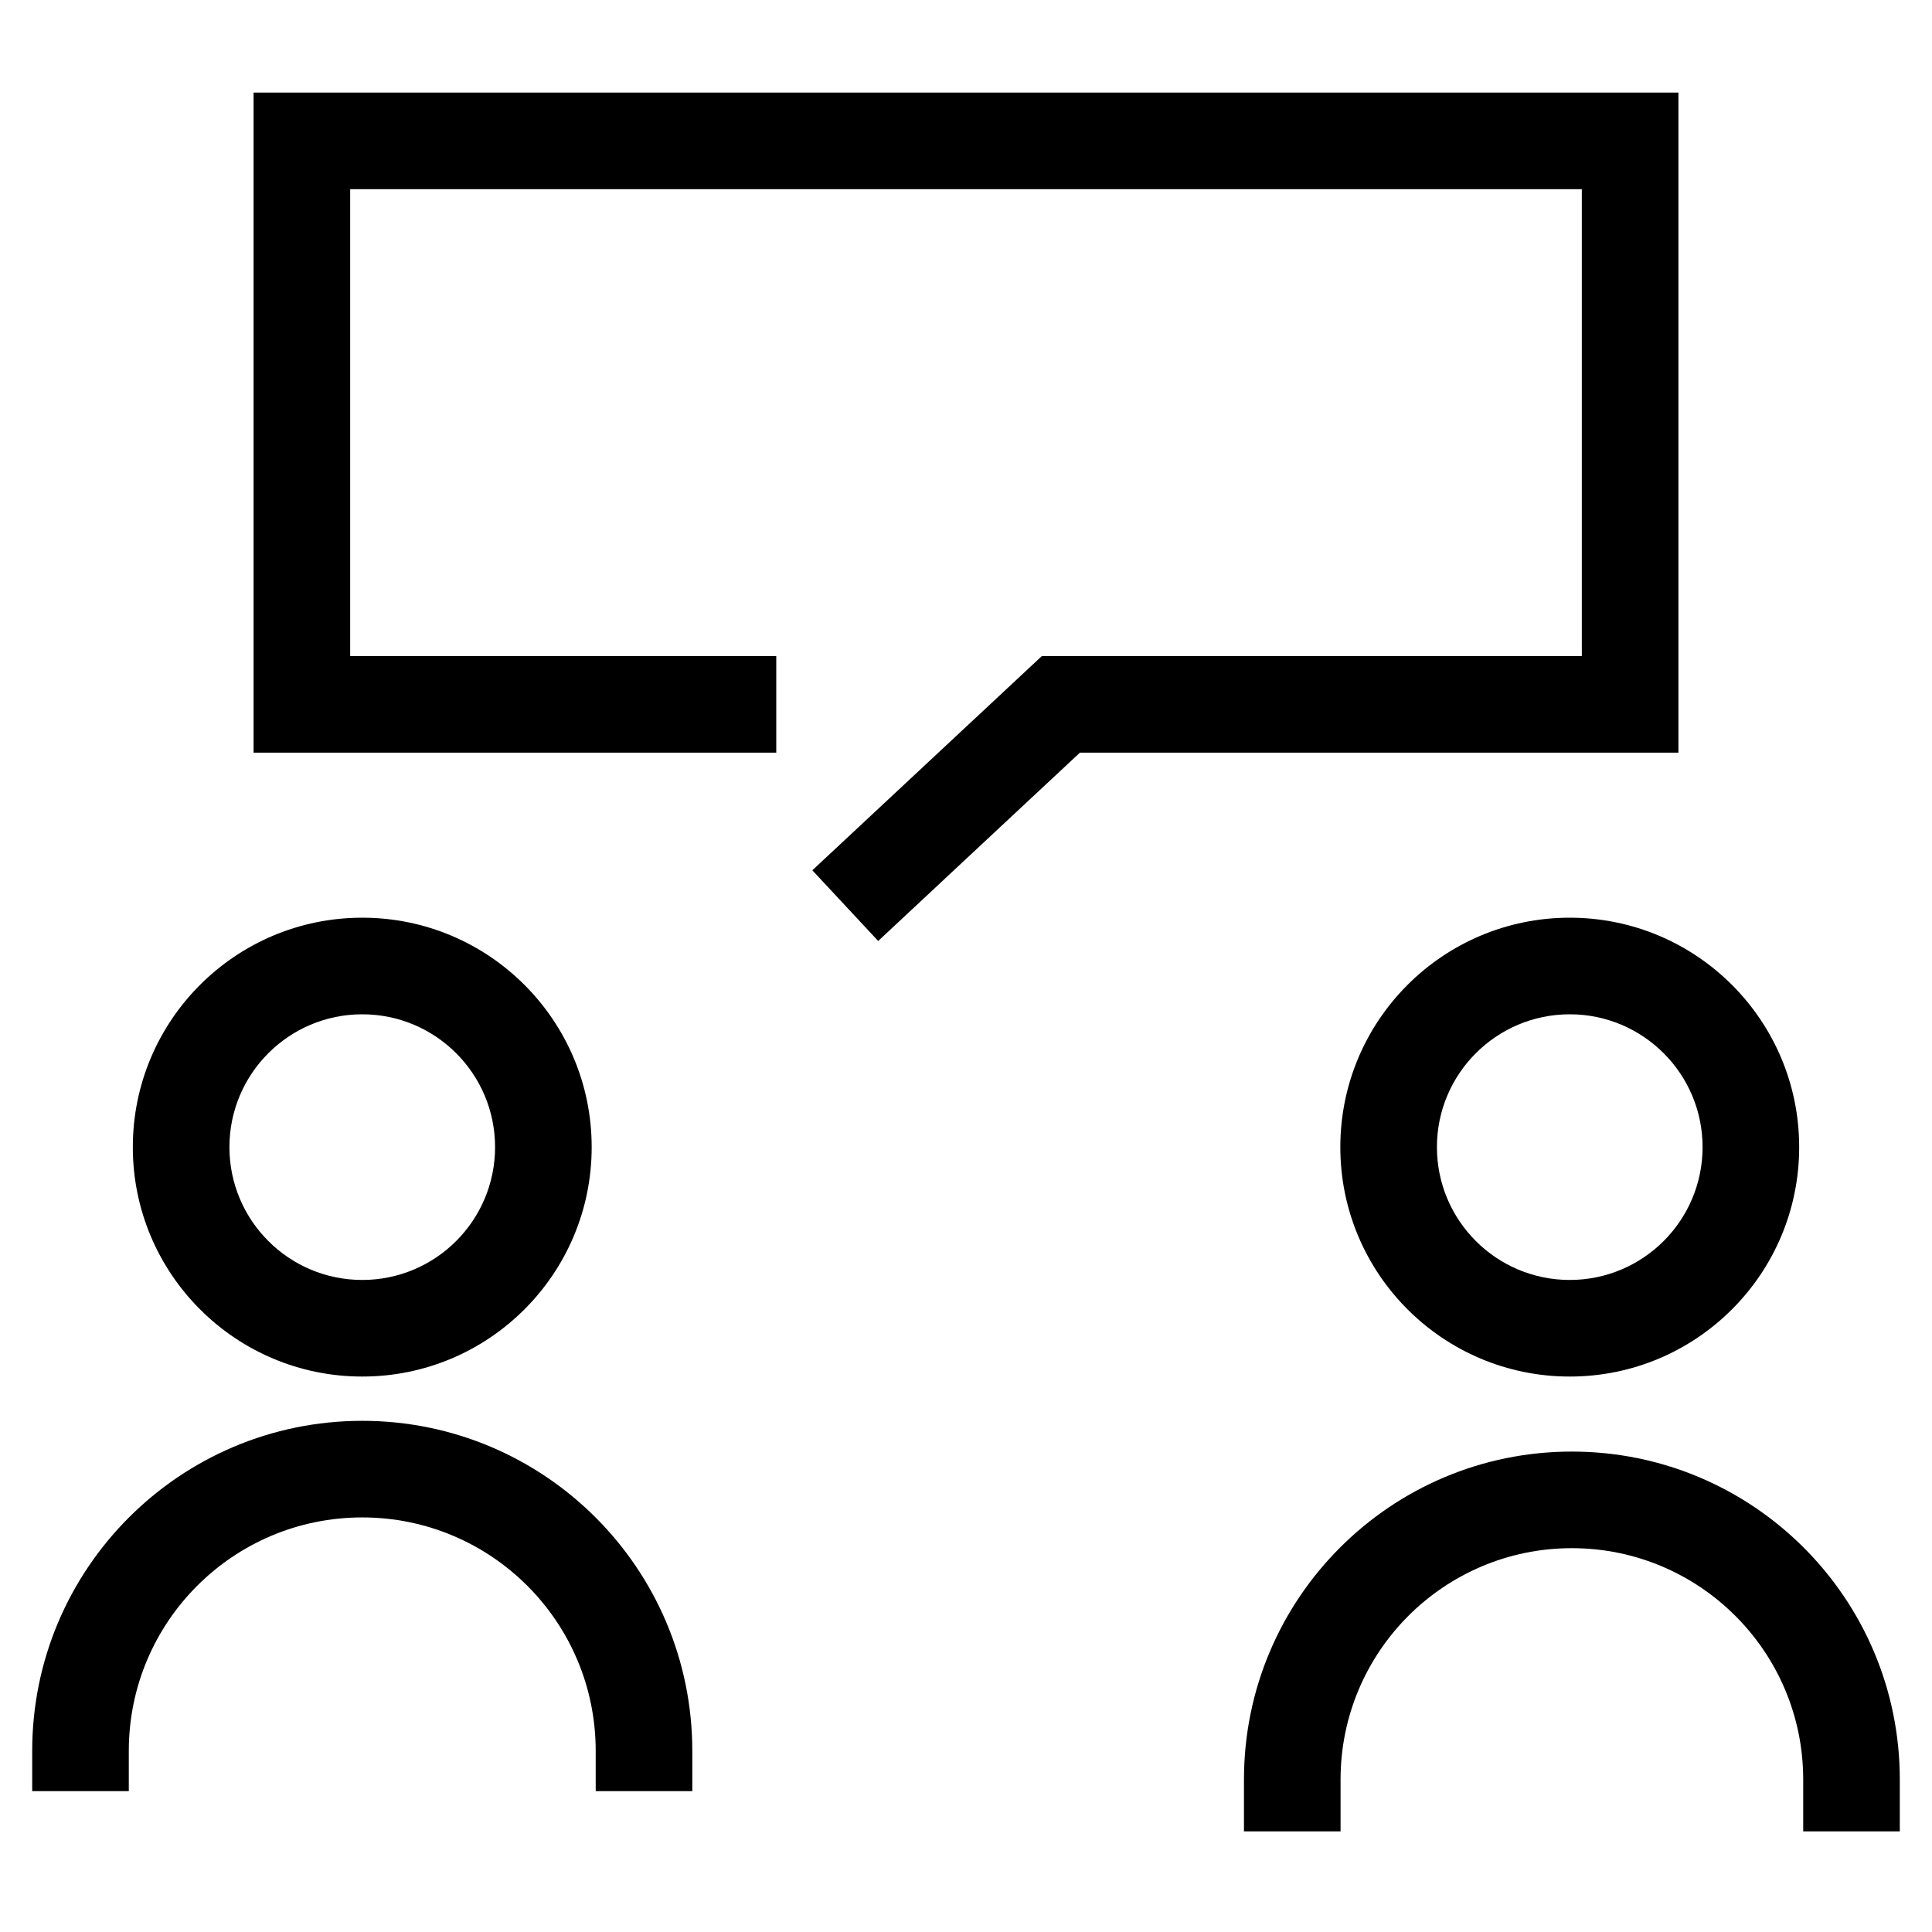 <svg width="24" height="24" viewBox="0 0 24 24" fill="none" xmlns="http://www.w3.org/2000/svg"> <path d="M3.15 1.15H20.85V9.35H13.415L10.909 11.689L10.091 10.811L12.942 8.15H19.65V2.35H4.35V8.15H9.643V9.35H3.15V1.15Z" fill="black"/> <path fill-rule="evenodd" clip-rule="evenodd" d="M1.65 14.25C1.65 12.676 2.926 11.4 4.5 11.4C6.074 11.4 7.35 12.676 7.35 14.25C7.35 15.824 6.074 17.1 4.5 17.1C2.926 17.1 1.65 15.824 1.65 14.25ZM4.5 12.6C3.589 12.6 2.85 13.339 2.85 14.25C2.85 15.161 3.589 15.9 4.5 15.9C5.411 15.9 6.15 15.161 6.15 14.25C6.15 13.339 5.411 12.6 4.5 12.6Z" fill="black"/> <path d="M4.5 17.65C2.236 17.65 0.4 19.486 0.4 21.75V22.25H1.6V21.75C1.6 20.148 2.898 18.85 4.5 18.85C6.102 18.85 7.4 20.148 7.4 21.75V22.25H8.6V21.75C8.6 19.486 6.764 17.65 4.5 17.65Z" fill="black"/> <path fill-rule="evenodd" clip-rule="evenodd" d="M16.65 14.25C16.65 12.676 17.926 11.4 19.5 11.4C21.074 11.4 22.35 12.676 22.35 14.25C22.35 15.824 21.074 17.1 19.5 17.1C17.926 17.1 16.65 15.824 16.65 14.25ZM19.5 12.6C18.589 12.6 17.85 13.339 17.85 14.25C17.85 15.161 18.589 15.9 19.5 15.9C20.411 15.9 21.15 15.161 21.15 14.25C21.15 13.339 20.411 12.6 19.5 12.6Z" fill="black"/> <path d="M19.526 18.032C17.276 18.032 15.453 19.856 15.453 22.106V22.75H16.653V22.106C16.653 20.519 17.939 19.232 19.526 19.232C21.113 19.232 22.4 20.519 22.4 22.106V22.75H23.6V22.106C23.6 19.856 21.776 18.032 19.526 18.032Z" fill="black"/> </svg>